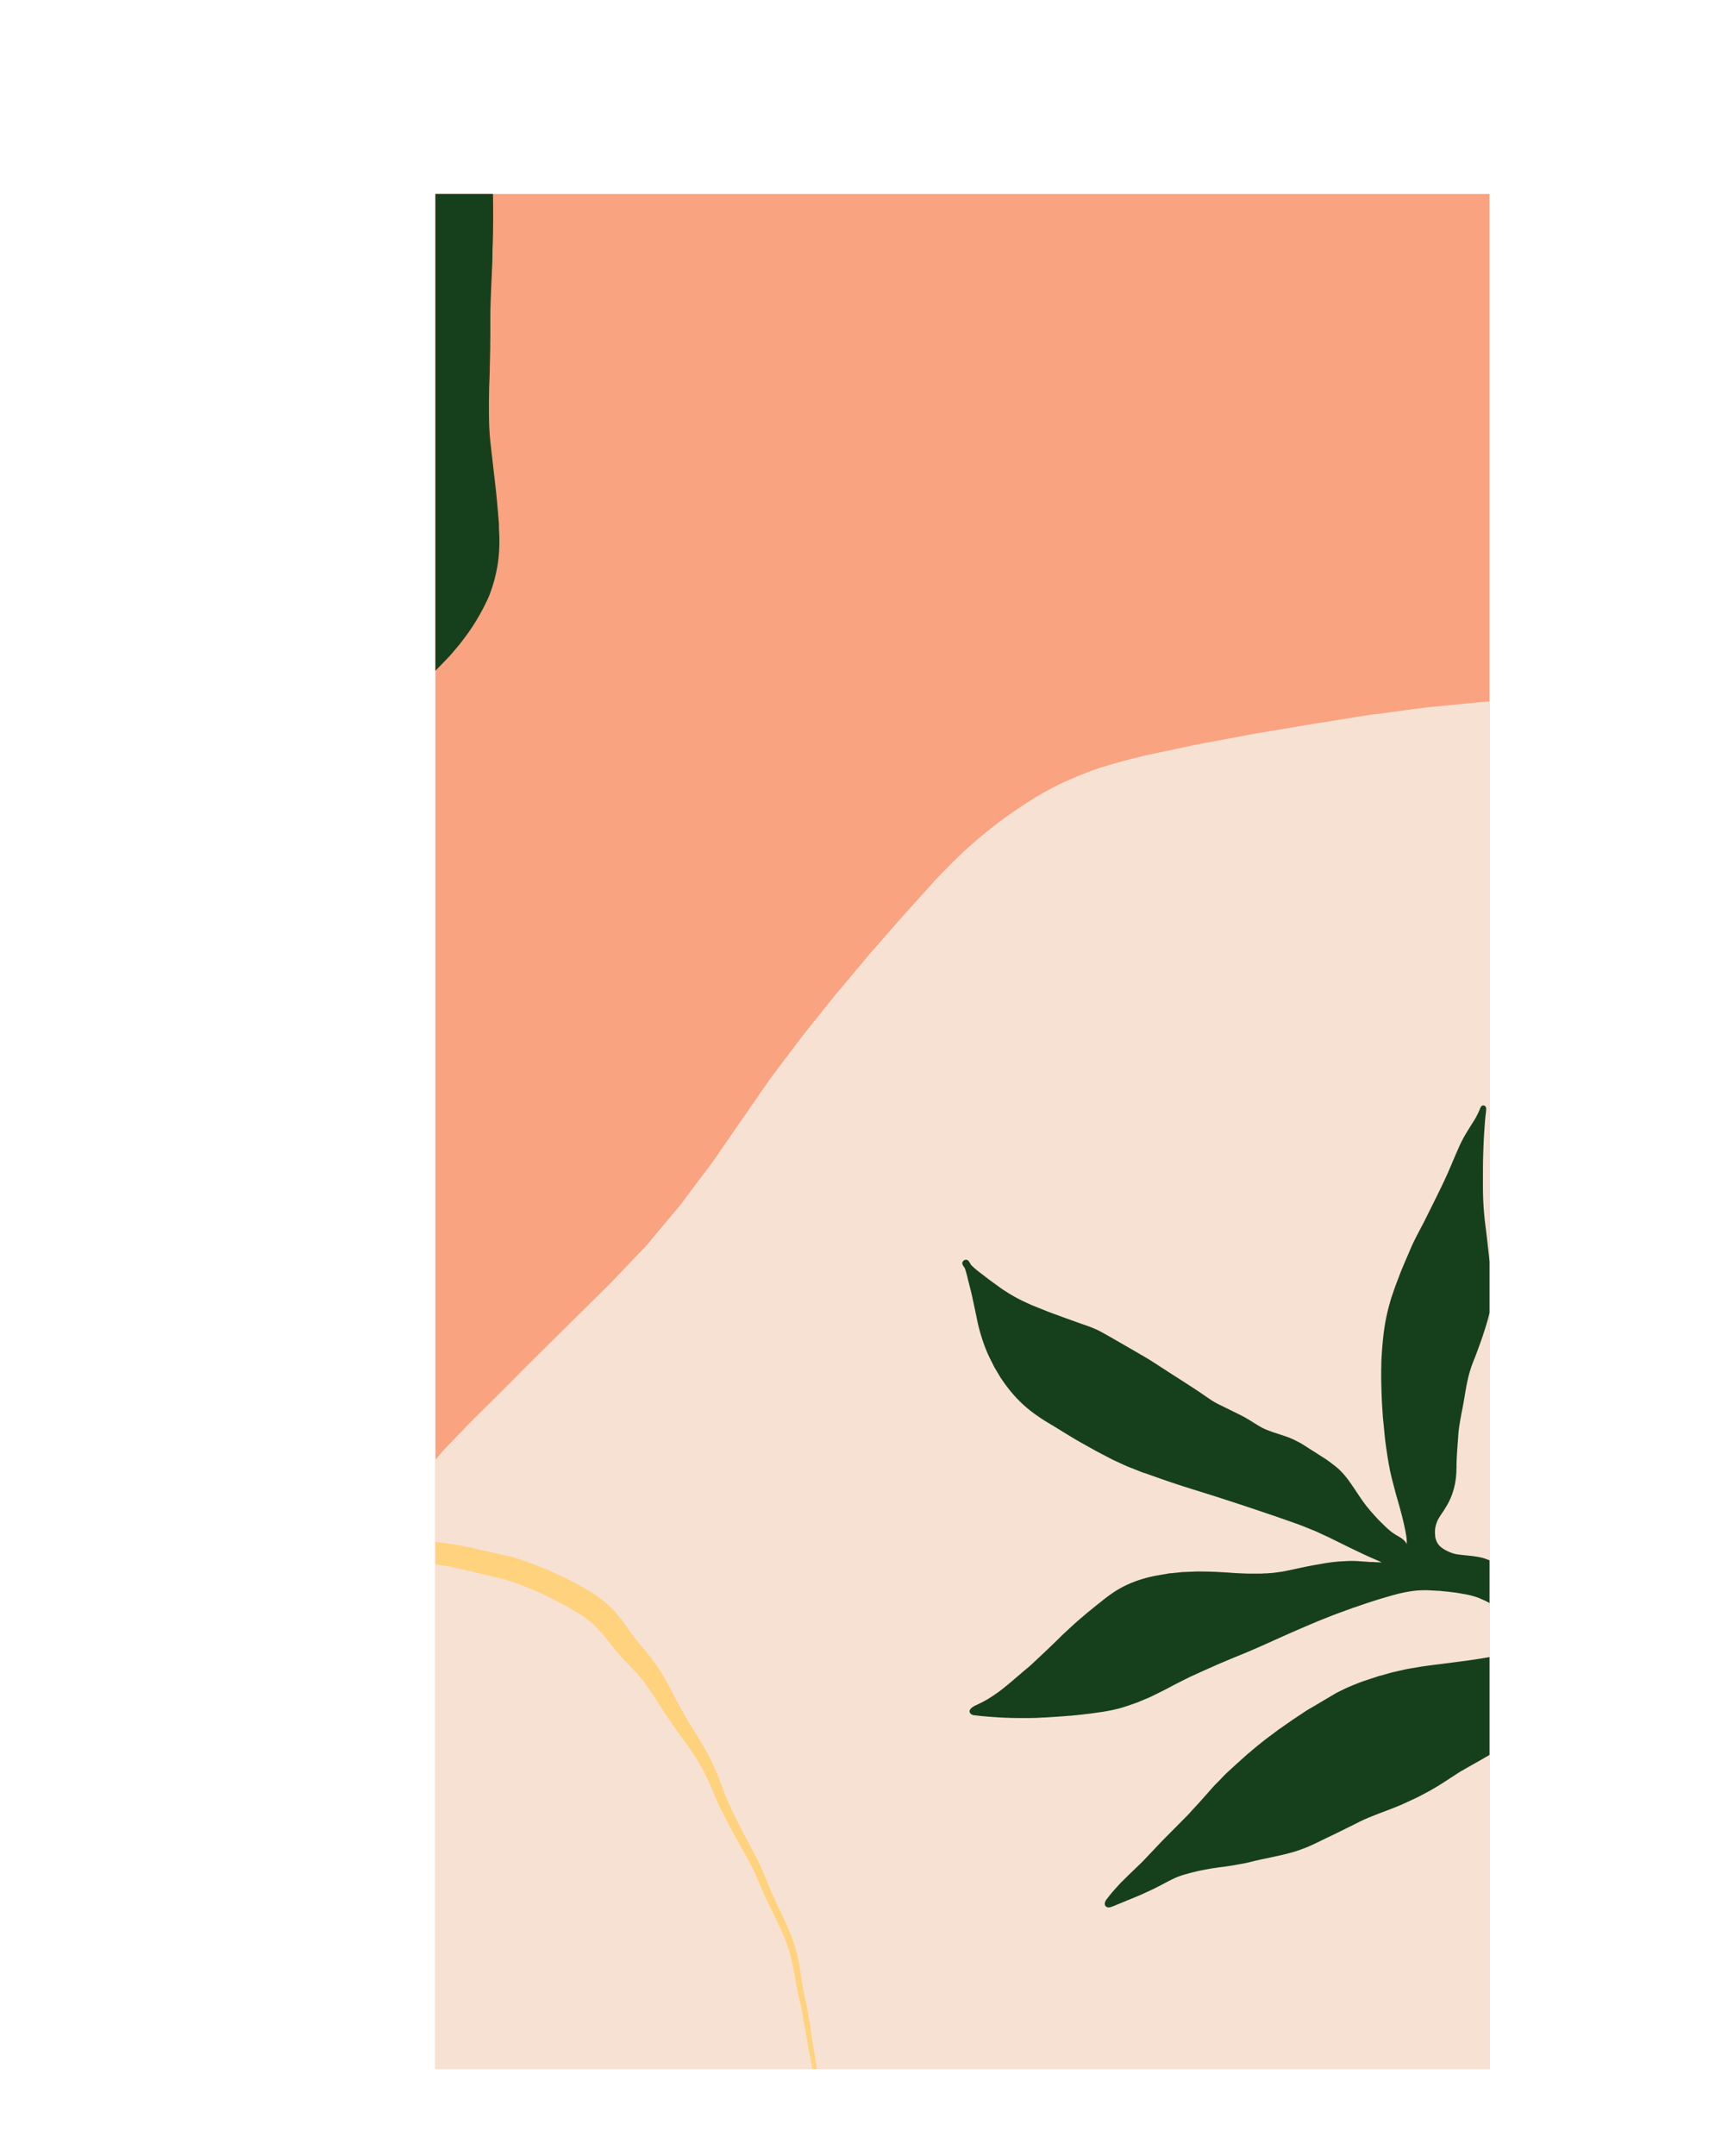 <svg xmlns="http://www.w3.org/2000/svg" xmlns:xlink="http://www.w3.org/1999/xlink" viewBox="0 0 774.18 962.29"><defs><style>.cls-1{fill:none;}.cls-2{clip-path:url(#clip-path);}.cls-3{fill:#faa381;}.cls-4{fill:#16401b;}.cls-5{fill:#f7e1d3;}.cls-6{fill:#ffd27d;}</style><clipPath id="clip-path" transform="translate(194.39 86.57)"><rect class="cls-1" width="470.63" height="836.67"/></clipPath></defs><g id="Layer_2" data-name="Layer 2"><g id="ëÎÓÈ_1" data-name="ëÎÓÈ 1"><g class="cls-2"><rect class="cls-3" x="194.39" y="86.57" width="470.63" height="836.67"/><path class="cls-4" d="M6-82.83c-.76,3.13-1.48,6.4-2.22,10-.11.51-.21,1-.32,1.55l-.1.54L3.17-70c-.11.5-.21,1-.29,1.52L2.8-68l-.41,2.63L2.17-64l-.37,2.9,0,.15c-.21,1.67-.42,3.34-.65,5.05C.82-53.59.48-51,.27-48.37.14-46.8,0-45.23-.08-43.66l0,.42C-.18-42.1-.25-41-.34-39.82l-.28,3.74L-.9-32.33c-.22,3-.4,5.94-.53,8.81l-.07,1.39-.07,1.42c-.09,1.77-.18,3.54-.24,5.3C-2-9.6-2.1-3.7-2.13.8c0,1.28,0,2.59.08,3.74l0,1,0,.77c0,1,.07,2,.12,3.05.17,3.16.39,6.35.59,9.07.21,3.08.39,6.16.53,9.16,0,.55,0,1.09.07,1.66l0,.3c.05,1.12.1,2.24.13,3.37l.07,2.78.07,2.78c.14,5.5.09,11.4-.14,18.58,0,1.47-.12,3.19-.22,4.95-.07,1.33-.18,2.58-.32,4.22l-.11,1.21c-.09,1-.18,2-.24,2.95l-.19,2.83-.2,3-.06.82-.05.84q-.26,3.69-.47,7.38c-.05.86-.11,1.71-.16,2.57h0v.07c-.15,2.33-.3,4.75-.36,7.12-.16,5.6-.18,11.3-.21,16.81v2.76c0,1.15,0,2.35,0,3.54l0,.83c0,1.09.09,2.18.13,3.26.09,2.83.11,5.8,0,9.09l0,2.07c0,2.32-.07,4.63-.1,6.95,0,3.07-.15,6.2-.27,9.22v.2c-.08,2.1-.15,4.21-.21,6.31-.14,4.29-.28,8.71-.52,13.13l-.15,2.36,0,.45-.12,1.86c0,.46-.05.91-.07,1.37l0,.31c0,.75-.08,1.51-.14,2.26l-.16,2.07,0,.68c-.15,2-.3,4-.48,6-.23,2.6-.49,5.36-1,8.05-.14.78-.28,1.55-.43,2.33l-.09.47c-.08.45-.17.91-.25,1.37-.2,1.09-.37,2.21-.54,3.28l-.08.58c-.35,2.24-.73,4.62-1.34,7-.34,1.35-.59,2.46-.77,3.47s-.37,2.3-.54,3.5l-.08.48h0v.09l-.3,2.27-.05.37c-.18,1.41-.37,2.83-.58,4.32v.07l0,.26c0,.27-.07.55-.12.82l0,.16c.46-.58.93-1.14,1.4-1.7,1.16-1.35,2.16-2.48,3.13-3.56l1.09-1.23.14-.15c.7-.79,1.42-1.61,2.19-2.39,2.57-2.65,5.14-5.29,7.7-7.95l.69-.71c.8-.82,1.63-1.67,2.38-2.57l.53-.61,3-3.58.49-.63c1.33-1.72,2.83-3.67,4.16-5.63a96.07,96.07,0,0,0,8.47-15.17A67.1,67.1,0,0,0,28,164a71.52,71.52,0,0,0,.54-11.38l-.09-1.89-.08-1.93,0-.79v-.15c0-.48,0-1-.07-1.44-.33-4.12-.6-7.3-.92-10.65-.29-3.09-.67-6.3-1-9.12l-.08-.64-.48-4.17q-.24-2.26-.51-4.53l-.24-2,0-.19c-.3-2.49-.61-5.07-.8-7.62-.22-2.91-.33-6-.35-9.72s0-6.79.06-9.65c0-1.65.09-3.3.15-5s.11-3.1.15-4.65c0-1.82.07-3.64.11-5.46l.09-4.38c0-1.74,0-3.48.05-5.21,0-1.34,0-2.68,0-4,0-.94,0-1.88,0-2.82v-.72c0-1.89,0-3.73.07-5.53.1-3.32.23-6.66.36-9.77.07-1.61.15-3.21.24-4.81l0-.84c.07-1.32.14-2.64.19-3.95s.07-2.42.09-3.6v-.07l0-1.22c0-.91.05-1.81.08-2.75l.05-1.26c.17-5.58.21-11.67.14-19.14a172,172,0,0,0-1.09-17.62l0-.25-.29-1.74c-.25-1.47-.5-2.94-.72-4.41l-.41-2.8c-.23-1.52-.45-3-.68-4.55-.28-1.86-.66-3.74-1-5.55V-34l-.25-1.22c-.52-2.64-.95-4.89-1.3-6.89-.28-1.61-.55-3.21-.81-4.82l0-.11c-.23-1.35-.45-2.71-.68-4.06q-.46-2.64-.9-5.3c-.22-1.29-.39-2.61-.57-4l-.1-.71c-.16-1.25-.29-2.52-.42-3.75V-65l-.09-.86c0-.42-.06-.85-.08-1.28l0-.54L16.24-69l-.08-1.4c0-.55,0-1.11-.05-1.67v-.78l0-.53c0-.47,0-.95,0-1.42v-.92c0-1.3,0-2.58,0-3.82v-.14c0-.7,0-1.4.08-2.11l-.68-.37c-.94-.5-1.9-1-2.85-1.47l-1.18-.59L6.87-86.57c-.31,1.25-.61,2.49-.91,3.74Z" transform="translate(194.39 86.57)"/><path class="cls-5" d="M535.13,235.45c-6.25-8.06-16.53-12.54-33.26-11.35-4.77.35-9.53.69-14.3,1.07l-6.47.51-7.17.57-6.29.49-.57,0c-.57,0-1.15.08-1.72.14l-7.28.72-15.73,1.54c-.51.05-1,.13-1.53.2l-.83.12-.83.11-6,.8-13.19,1.76-.39,0c-1.82.24-3.66.52-5.44.8l-.88.13L400,235.21l-1.77.27-1.72.27c-1.61.24-3.21.49-4.81.75l-6.42,1.09-6.41,1.09-6,1-6,1c-1.62.27-3.27.59-4.86.89l-2.22.42-14.87,2.76c-1.95.36-4,.74-6,1.16l-6.95,1.47-7.17,1.51-2.8.59-2.8.59c-2.05.44-4.12.95-6.12,1.45l-1.22.31c-5.41,1.35-10.09,2.68-14.31,4s-9,3.22-14.28,5.46A123.93,123.93,0,0,0,270.1,268c-4.88,2.8-9.5,5.94-13.38,8.64-3.42,2.39-7.07,5.15-11.13,8.43s-7.93,6.68-11.84,10.42c-3.59,3.44-7.1,7.09-10.19,10.31-.54.56-1.06,1.15-1.57,1.73-.27.3-.54.61-.82.91l-5.25,5.82-4.73,5.23c-1.56,1.73-2.95,3.3-4.27,4.8l-9.71,11.1-1.27,1.45c-1.09,1.24-2.22,2.52-3.29,3.8l-6.06,7.22-2.76,3.29-.12.14-4.08,4.85-.49.58c-.39.46-.78.92-1.16,1.39l-7,8.79-7.05,8.79c-.39.49-.75,1-1.12,1.48l-.48.63-4.16,5.52-3.71,4.91-4.29,5.69c-.32.42-.62.84-.92,1.27L146,399.82l-8.27,11.94L127.89,426l-2.33,3.38-1.89,2.74-.21.3L123,433l-1.76,2.34-2.17,2.9-3.78,5-6,8L94.84,468.53c-.28.34-.58.65-.88,1l-.3.31-2.18,2.3-2.23,2.33-.27.28-9.36,9.82c-1.2,1.26-2.46,2.51-3.68,3.71l-1,1L64.18,499.89,51.34,512.58l-2.19,2.17c-4.19,4.14-8.43,8.37-12.52,12.47L34,529.89q-6.3,6.3-12.63,12.57l-2.49,2.48-.47.46c-1.57,1.56-3.19,3.18-4.76,4.8l-4.75,4.95-4.83,5c-.5.53-1,1.07-1.44,1.63l-.09.11-4.87,5.72-2.51,2.94L-6,571.89c-.64.75-1.25,1.55-1.85,2.33l-.59.76c-1.56,2-3.13,4.14-4.67,6.29a139.15,139.15,0,0,0-7.76,12.23,120.19,120.19,0,0,0-6.44,14c-.11.28-.21.56-.31.85s-.11.33-.17.49l-.56,1.55-.56,1.56-1.17,3.24-1.17,3.24c-.26.75-.51,1.5-.76,2.26l-.32,1-.46,1.38-1.82,5.54c-.8,2.4-1.58,4.81-2.36,7.22l-1,3c-.93,2.87-1.85,5.73-2.76,8.6L-42,651.49l-.89,2.8-.2.63c-.24.73-.49,1.49-.69,2.24l-1.68,6.28-1.69,6.31c-.21.79-.38,1.58-.55,2.4l-.28,1.31-1.33,6.21c-1.37,6.45-2.65,13-3.84,19.12l-1.11,5.7-1.32,6.8c-.13.68-.25,1.37-.37,2.05l-.11.66-.66,3.78-.65,3.78-.19,1.06q-.21,1.13-.39,2.25l-.45,3-.45,3q-.45,2.94-.88,5.88c-.15,1-.25,2-.34,3l-.09.89-.35,3.39-.35,3.4,0,.32a5,5,0,0,0-.07.77l-.08,2.27-.12,3.69-.11,3.59,0,.8c0,.87-.07,1.77,0,2.65q.15,6.18.32,12.37c0,.2,0,.4,0,.6l0,.2.09,1.15.14,1.61c.22,2.54.43,5.08.65,7.62s.51,5.14.79,7.64c.11.94.22,1.87.32,2.81.31,2.79.65,5.61,1,8.35l.25,2c0,.29.06.58.1.87,2.34,20.42-10.64,49.61,13.22,60.66,12.56,5.82,27.17,3.8,40.87,1.78a2670,2670,0,0,1,515.38-25.82A2550.27,2550.27,0,0,0,544.6,501.1q2.48-88.1-1.13-176.21C542.17,293.21,549.81,254.41,535.13,235.45Z" transform="translate(194.39 86.57)"/><path class="cls-6" d="M-24.52,601.13c-4.4.47-8.78,1.09-13.14,1.82-3.91.66-7.8,1.6-11.67,2.5s-7.43,2-11.09,3.25c-2,.67-4,1.36-6,2-1.82.63-3.59,1.4-5.38,2.12s-3.81,1.66-5.69,2.55c-1.72.81-3.45,1.62-5.17,2.45-1.92.94-3.83,1.87-5.72,2.87l-2.74,1.44c-1,.53-2,1.16-3,1.73-1.5.87-2.93,1.83-4.41,2.73l-5.59,3.45q-5.25,3.27-10.39,6.7c-1.66,1.11-3.28,2.26-4.91,3.4l-1.88,1.3c-.85.59-1.68,1.23-2.56,1.78-1.62,1-3.2,2.06-4.85,3l-5.48,3.08q-5.22,2.89-10.31,6c-.81.49-1.61,1-2.39,1.51s-1.75,1.21-2.61,1.84c-1.79,1.29-3.52,2.65-5.26,4-.74.58-1.42,1.26-2.12,1.89s-1.33,1.25-2,1.9c-1.4,1.4-2.72,2.86-4.07,4.31s-2.61,2.72-3.93,4.07a53.23,53.23,0,0,0-4,4.36,35.74,35.74,0,0,0-2.75,4,46.17,46.17,0,0,0-3.33,7.38,67.93,67.93,0,0,0-2.36,9.34c-.35,1.72-.64,3.46-.94,5.19-.32,1.94-.65,3.86-1,5.8s-.64,3.88-1,5.81-.71,4.11-1.13,6.15q-1.32,6.36-2.68,12.72c-.77,3.61-1.5,7.22-2.23,10.84-.36,1.79-.73,3.58-1.06,5.37-.24,1.36-.49,2.71-.73,4.06-.17.92-.37,1.85-.49,2.78l-.87,6.62c-.21,1.56-.36,3.11-.49,4.68-.19,2.09-.43,4.19-.55,6.29l-.39,6.94c-.43,7.63-.65,15.27-.94,22.91-.15,3.95-.32,7.91-.41,11.86,0,2.34-.11,4.68-.16,7,0,2.13,0,4.27,0,6.41,0,3.26.08,6.52.14,9.78,0,1.83.14,3.67.21,5.5,0,.73.11,1.45.16,2.18s.1,1.63.18,2.45q.55,5.49,1.22,11c.51,4.32,1.14,8.62,1.73,12.93a.73.73,0,0,0,.9.51.74.74,0,0,0,.5-.9c-.2-1.44-.39-2.89-.59-4.34l0,.2c-.55-4.06-1.08-8.12-1.55-12.19-.23-2-.42-4-.61-6s-.28-3.8-.4-5.71c-.06-.88-.06-1.77-.08-2.66s-.08-2-.09-3c0-2.33,0-4.67-.07-7,0-1.86,0-3.71,0-5.56,0-1.64,0-3.27.06-4.91.15-4.39.3-8.77.51-13.15q.29-6.12.61-12.23t.7-12.51c.11-1.78.24-3.55.35-5.33s.2-3.37.37-5.05c.27-2.73.53-5.46.8-8.19.3-2.11.61-4.23.92-6.34.24-1.68.55-3.34.88-5,.78-4,1.59-7.91,2.47-11.84,1.73-7.78,3.63-15.54,5.19-23.36.9-4.52,1.74-9,2.6-13.58.39-2.07.82-4.13,1.23-6.2a59.63,59.63,0,0,1,3-10.43,36.84,36.84,0,0,1,4.05-7.29c.56-.69,1.13-1.38,1.74-2s1.49-1.57,2.26-2.33c1.41-1.4,2.86-2.76,4.25-4.18s2.71-2.88,4.12-4.26c.71-.69,1.4-1.42,2.15-2.07l2.63-2.28c1.5-1.12,3-2.24,4.54-3.3.78-.54,1.57-1.06,2.36-1.57s1.81-1.1,2.74-1.63q5.19-2.94,10.47-5.72c1.85-1,3.7-2,5.54-3,1.67-.9,3.28-1.92,4.92-2.88.79-.47,1.54-1,2.31-1.51l2.2-1.45c1.66-1.09,3.31-2.19,5-3.24,3-1.86,6-3.71,9-5.45,3.23-1.85,6.49-3.65,9.74-5.47,1.61-.9,3.24-1.76,4.87-2.62s3.18-1.55,4.77-2.31,3.19-1.43,4.78-2.14c1.35-.6,2.71-1.17,4.07-1.75l4.44-1.82c.68-.28,1.4-.5,2.1-.75l2.73-1c.63-.23,1.29-.39,1.93-.58l2.88-.88c1.46-.43,2.93-.87,4.41-1.25s3.08-.86,4.64-1.19,3.3-.74,5-1.06c3.3-.63,6.61-1.19,9.93-1.71,2.45-.3,4.9-.59,7.36-.83,3-.3,5.94-.51,8.92-.66,2.79-.14,5.59-.1,8.38,0s5.35.44,8,.73c3.48.48,7,1,10.4,1.66,3.79.77,7.55,1.67,11.31,2.54,4.11,1,8.22,1.88,12.3,2.94a92.9,92.9,0,0,1,10.78,3.76c1.19.47,2.36.95,3.53,1.43,3.74,1.63,7.39,3.43,11,5.34,1.88,1,3.76,2,5.6,3.11,2.25,1.34,4.53,2.67,6.65,4.21a56.16,56.16,0,0,1,5.43,5.15c.91,1,1.82,2,2.65,3s1.85,2.32,2.76,3.5,2.05,2.53,3.11,3.78c.91,1.09,1.9,2.1,2.85,3.14s1.71,1.79,2.57,2.67q1.65,1.68,3.24,3.43c.81.89,1.56,1.84,2.32,2.77,2.14,3,4.23,5.94,6.18,9q3.34,5.28,6.89,10.43c2.24,3.25,4.62,6.41,6.91,9.62q1.59,2.22,3.06,4.51c.49.75,1,1.49,1.45,2.28l1.84,3.26c1.53,2.74,2.85,5.59,4.1,8.46,1.42,3.5,2.88,7,4.57,10.37,1.83,3.66,3.75,7.28,5.7,10.87,1.76,3.24,3.64,6.42,5.41,9.65,1,1.89,2,3.8,3,5.73.78,1.52,1.46,3.11,2.13,4.69,1.71,4,3.39,8,5.31,11.85.94,1.93,1.92,3.84,2.85,5.77q1.5,3.13,2.91,6.31l-.09-.21a67.12,67.12,0,0,1,3.7,10.38c.89,3.75,1.61,7.53,2.28,11.32.35,1.92.68,3.83,1.08,5.73s.89,3.72,1.33,5.58.71,3.71,1,5.56.72,4,1.08,6c.47,2.59.83,5.2,1.36,7.78s1,5.14,1.45,7.73c.28,2.22.52,4.44.76,6.66s.45,4.71.81,7,.78,4.61,1.18,6.91c.43,2.5.84,5,1.4,7.48a.81.81,0,1,0,1.56-.44c-.53-2.58-1-5.18-1.38-7.78-.39-2.4-.8-4.79-1.14-7.2-.4-3.63-.66-7.27-1-10.91s-1.06-7.25-1.68-10.86c-.32-1.86-.56-3.74-.82-5.61s-.55-3.59-.84-5.39c-.32-2-.63-4-1-6s-.82-4-1.27-6c-.82-3.58-1.22-7.26-1.84-10.87-.3-1.81-.6-3.62-1-5.41-.21-1-.39-1.94-.65-2.89s-.48-2-.81-2.91a111.55,111.55,0,0,0-4.28-10.82c-1.71-3.7-3.53-7.36-5.23-11.07-.47-1-.92-2.09-1.37-3.14-1.45-3.57-2.92-7.14-4.45-10.68-.38-.87-.85-1.71-1.27-2.57-.32-.66-.65-1.32-1-2q-1.51-2.88-3.07-5.75-2.6-4.82-5.05-9.71c-.82-1.66-1.68-3.31-2.44-5s-1.54-3.45-2.29-5.19-1.41-3.47-2.05-5.23-1.28-3.5-2-5.22c-.78-1.88-1.56-3.78-2.46-5.59-.53-1.06-1.06-2.11-1.58-3.17-.41-.81-.88-1.59-1.33-2.38-2-3.49-4.1-6.91-6.23-10.3s-4-6.78-5.92-10.24c-1.29-2.34-2.44-4.75-3.7-7.1-1.46-2.73-3-5.38-4.62-8-.68-1.09-1.46-2.12-2.2-3.17-1.07-1.53-2.27-3-3.43-4.43-1.72-2.12-3.49-4.22-5.22-6.33-1.09-1.45-2.16-2.91-3.19-4.4-1.36-1.94-2.79-3.81-4.25-5.67-.57-.73-1.2-1.42-1.82-2.12A41.63,41.63,0,0,0,76,628.63a56,56,0,0,0-7.78-5.45c-3.43-2-6.93-3.95-10.52-5.68L52.36,615c-2-.94-4.13-1.75-6.21-2.58q-5.55-2.24-11.29-4c-1.77-.53-3.6-.87-5.39-1.27s-3.89-.87-5.84-1.29l-5.29-1.16c-2-.45-4.06-1-6.1-1.33S8.1,602.63,6,602.31q-3.64-.54-7.3-1a110.49,110.49,0,0,0-11.78-.84h-1a101,101,0,0,0-10.43.66ZM-189.27,767.35a.59.59,0,0,1,0,.13l0-.13Z" transform="translate(194.39 86.57)"/><path class="cls-4" d="M467.87,406.75a1.3,1.3,0,0,0-1.07.6,5.33,5.33,0,0,0-.37.76l-.05.14-.21.51-.13.31c-.37.84-.78,1.69-1.25,2.58s-1,1.78-1.54,2.6l-.4.63-.09.15c-1.06,1.69-2.16,3.44-3.18,5.2a53.94,53.94,0,0,0-2.76,5.5c-.94,2.09-1.84,4.22-2.76,6.4-.76,1.79-1.54,3.58-2.31,5.37-.24.55-.5,1.09-.75,1.63l-.09.18-.31.67-1.12,2.37c-1.81,3.74-3.49,7.17-5.15,10.48l-2.67,5.35c-.26.53-.54,1.05-.81,1.57l-.07.12-.41.78-1.28,2.47-.36.68-.17.32-.59,1.12c-.5,1-1,2-1.45,2.95s-1,2.2-1.46,3.28l-.13.32-.5,1.16c-.86,2-1.69,3.92-2.52,5.88-.68,1.61-1.32,3.28-1.93,4.88l-.09.25c-.64,1.68-1.27,3.32-1.85,5l-.55,1.6-.57,1.64c-.21.61-.39,1.24-.57,1.85l0,.08-.21.74a81.7,81.7,0,0,0-2.36,10.72c-.57,3.56-.87,7-1.19,11.22-.14,1.85-.22,3.74-.27,5.34,0,.28,0,.56,0,.84v.15c0,.57-.05,1.13-.05,1.7,0,1,0,2.08,0,3.13.05,3.92.16,7.6.33,11.23.1,2,.24,3.95.38,5.87v.12c0,.63.11,1.22.17,1.82v.09c0,.26.06.53.08.79l.14,1.4.12,1.27.12,1.23c.14,1.52.3,3.13.49,4.7s.41,3.06.66,4.76l.12.82c.23,1.57.44,2.85.65,4l.58,3.12c.1.54.22,1.08.35,1.63l.14.63c.35,1.53.74,3,1.14,4.56l.34,1.28c.28,1.09.57,2.19.87,3.28l.1.34.25.89,1,3.42q.66,2.43,1.29,4.87c.29,1.11.55,2.24.8,3.34l.07.32.26,1.19c.33,1.43.61,3,.88,4.89a19.08,19.08,0,0,1,.09,2q0,.35,0,.69a5,5,0,0,0-.56-.94,8.77,8.77,0,0,0-2.05-1.84c-.47-.31-1-.61-1.4-.85l-.52-.3c-.59-.36-1.23-.77-2-1.3a35.94,35.94,0,0,1-2.75-2.34q-1.53-1.46-3-2.94c-.36-.36-.71-.73-1.06-1.11l-.06-.07-.48-.52c-.39-.41-.77-.84-1.15-1.28l-.41-.46c-.3-.33-.6-.67-.88-1l-1.48-1.83,0,.09-.46-.65-1.14-1.52-.53-.75-.24-.35-.69-1-.28-.4c-.38-.55-.75-1.11-1.12-1.66l-.51-.78c-.45-.68-.9-1.37-1.36-2l-.27-.41c-.35-.54-.72-1-1.1-1.57l-.58-.82c-.36-.5-.75-1-1.14-1.46l-.06-.09-.16-.19a33.47,33.47,0,0,0-2.79-3c-.66-.62-1.43-1.21-2-1.69l-.3-.23-1.05-.8c-.86-.66-1.76-1.3-2.48-1.81-.44-.31-.9-.59-1.38-.88l-.13-.09-.49-.3-1.33-.85-1-.66L391,560.43l-.49-.31L388.8,559l-2.3-1.43c-.26-.16-.53-.29-.8-.43l-.38-.19c-.28-.16-.57-.3-.86-.44l-.52-.27a36.51,36.51,0,0,0-4.86-2l-3.23-1.06-.3-.1-1-.32c-1.32-.43-2.63-.94-4.19-1.57-.65-.31-1.35-.66-2.05-1.05s-1.65-1-2.45-1.48l-.21-.13-1.16-.73-1-.62c-.83-.52-1.71-1-2.48-1.43-1.18-.65-2.42-1.25-3.51-1.79l-1.15-.56-1.67-.83-.52-.26-2.63-1.3-.6-.29a36.27,36.27,0,0,1-4.2-2.26c-1.18-.78-2.35-1.58-3.74-2.54l-.92-.63c-1.22-.84-2.47-1.66-3.68-2.45l-.18-.11-.8-.53c-1-.63-1.93-1.25-2.9-1.87l-1.87-1.2c-1.41-.92-2.82-1.82-4.24-2.72l-.5-.32c-1.55-1-3.09-2-4.64-3l-.9-.58-.06-.05c-1.2-.77-2.44-1.58-3.68-2.34-1.4-.86-2.86-1.7-4.27-2.5l-.24-.15c-2-1.16-4-2.34-6.07-3.52l-.28-.16L304,511.62c-1.26-.74-2.53-1.45-3.81-2.17l-.67-.38-.65-.36c-.56-.32-1.13-.64-1.7-.94l-.77-.4-.78-.4c-.29-.15-.61-.28-.91-.41l-.44-.18c-1.75-.77-3.57-1.41-5.33-2l-1-.36c-2.64-.93-5.27-1.88-7.91-2.83l-2-.75-.84-.31-1.26-.45-.19-.07c-.73-.26-1.45-.53-2.17-.81l-3.61-1.45-3.61-1.44c-1.61-.72-3.52-1.59-5.41-2.53-1.71-.87-3.52-1.89-5.68-3.24l-.11-.08c-.85-.53-1.91-1.2-2.88-1.9l-1.18-.86-1.19-.87-.85-.61c-.78-.57-1.57-1.13-2.33-1.72l-2.22-1.7-1.61-1.23a36.42,36.42,0,0,1-3.8-3.32,9,9,0,0,0-1.15-1.8,1.46,1.46,0,0,0-1.07-.44,1.64,1.64,0,0,0-1.07.44l-.11.09a1.52,1.52,0,0,0-.23,1.83l.07.12a7.51,7.51,0,0,0,.79,1.17c.25.68.48,1.4.66,2l0,.12c.24.78.46,1.59.64,2.3l0,.18c.57,2.17,1.1,4.28,1.59,6.23.33,1.37.64,2.82.88,4l.36,1.65c.24,1.11.47,2.22.7,3.33l.09.46.22,1,.21,1a79.66,79.66,0,0,0,3.85,13.39c.7,1.77,1.37,3.3,2.05,4.67l1.19,2.37.57,1.16c.25.49.55,1,.79,1.38l.21.35.71,1.2,1.13,1.91c.17.28.38.59.58.87l.2.29c.35.53.71,1,1.08,1.56l.09.12c.78,1.09,1.62,2.16,2.41,3.16a60.65,60.65,0,0,0,6,6.39,58.38,58.38,0,0,0,6,4.75c2,1.45,4.17,2.75,6.24,4l.11.06.7.42q1.94,1.17,3.85,2.36l.49.31,1.85,1.13c2.8,1.73,5.74,3.44,9,5.25l2.13,1.18,1.38.77.49.28.17.1,1,.52,6,3.14c.38.2.78.38,1.17.56l.58.26,3.74,1.74c1.31.6,2.69,1.14,3.91,1.61l1.35.53,2.13.85.63.25c.37.15.74.28,1.11.4l.12,0,.55.19,3.8,1.34,2.81,1,3.79,1.3,1.77.59c1.63.56,3.07,1,4.41,1.46l12.39,3.88c2.64.83,5.32,1.7,7.91,2.55l.79.26,1,.31,2.42.79,6.85,2.27,10.35,3.51c2.86,1,5.75,2,8.54,3l.93.32c1,.37,2.06.78,3.12,1.21l.28.12,1.82.73,3,1.21,2,.94,1.37.63.95.44.11.05c.64.29,1.27.58,1.89.89l8.13,4c1.55.76,3.11,1.5,4.7,2.26l1.08.51,1.09.52c1,.46,1.76.82,2.53,1.15l2,.88.41.18,1.32.57c.41.18.79.35,1.16.54l.53.26-1.26-.06h-.36c-.78,0-1.55-.08-2.32-.12l-.7,0c-.94,0-1.87-.12-2.81-.19l-.33,0-2.48-.18c-1-.07-2-.1-3.09-.1-.77,0-1.58,0-2.41.06s-1.85.1-2.77.16c-.77,0-1.47.12-2.18.18l-.8.08c-.62.06-1.24.15-1.85.24l-.79.11c-.75.1-1.5.23-2.26.37l-.76.13-.68.12c-1.39.24-2.82.49-4.24.77-2.48.49-4.45.91-6.22,1.3-1.38.31-2.77.59-4.16.87l-.4.08-1.15.23c-.49.1-1,.16-1.48.22l-.62.08-2.5.34-1.44.1-1.44.11-.38,0-.29,0c-.52,0-1.16.1-1.76.1l-1.77,0h-3.08c-.28,0-.56,0-.83,0l-1.73-.06c-1.27-.05-2.7-.1-4.1-.19l-1.84-.13c-1.32-.09-2.64-.18-4-.25l-3.47-.19-.67,0c-.52,0-1-.07-1.57-.07l-3.54-.05h-2.26l-3.27.14h-.19l-1.73.08h-.15l-.54,0-1.5.16-1.79.18-.88.09-1,.11-.29,0h-.1l-.7.08-6,1.05c-.66.11-1.33.27-2,.43l-.1,0-.44.11c-1.08.25-2.2.56-3.63,1a50.66,50.66,0,0,0-7.43,2.91,46.08,46.08,0,0,0-6.67,4c-1.09.76-2.16,1.6-3.17,2.39-1.54,1.22-3.07,2.44-4.6,3.68l-2.32,1.89c-.47.38-.89.75-1.31,1.11l-.12.1-.58.5-.61.52c-1.22,1-2.31,2-3.38,2.92L280,643c-.26.23-.5.47-.75.72L279,644l-1.5,1.46-1.51,1.46-.56.54c-1.14,1.1-2.28,2.2-3.44,3.29l-4,3.76-2.08,1.94c-.3.28-.6.54-.91.8l-.39.33-1.23,1-2.47,2.13-.33.27c-2.61,2.25-5.32,4.58-8.12,6.75a68.35,68.35,0,0,1-6.22,4.18c-.93.55-1.91,1.06-2.86,1.54l-.07,0-.39.2c-.53.28-1,.54-1.59.78a7.42,7.42,0,0,0-1.7,1l-.17.14a2.49,2.49,0,0,0-.67.71l-.06.11a1.24,1.24,0,0,0,0,1.48l.07.12a1.44,1.44,0,0,0,.63.54l.15.08a2.68,2.68,0,0,0,1,.29l.27,0c.24,0,.5.08.75.11l1.61.18c3.76.36,7.57.64,11.32.82l.7,0c.54,0,1.09.06,1.63.07l3.62.06h3.48c.51,0,1,0,1.53,0l1.41-.05c1.34,0,2.87-.1,4.37-.19l.69,0,5.12-.33.87-.06c1.77-.12,3.36-.23,5-.38l.31,0c1.91-.18,3.78-.36,5.63-.58l3.3-.38c.54-.06,1.08-.14,1.62-.22l.73-.11,3.54-.5c.53-.08,1.06-.18,1.59-.28l.5-.09c1.42-.26,2.89-.57,4.37-.94,2.44-.6,4.85-1.45,7.19-2.27l1.32-.46c.44-.15.88-.34,1.31-.53l.22-.09.4-.17.78-.32,2.71-1.13c.38-.16.76-.34,1.13-.52l.13-.07.29-.14,1.89-.92,1.89-.93c1.27-.62,2.52-1.28,3.9-2l1.15-.62c1.52-.81,3.07-1.59,4.58-2.34l.25-.13,2.72-1.36c.47-.24.92-.44,1.38-.65l.66-.29,1.51-.7.18-.08c1.11-.52,2.23-1,3.36-1.53l3.08-1.36,3.1-1.38c3.07-1.29,6.37-2.68,9.77-4.07,1.29-.52,2.81-1.15,4.28-1.78l1.57-.68c1.18-.5,2.32-1,3.46-1.51l2.06-.92.17-.08,8.19-3.67c2.45-1.1,5-2.19,7.39-3.24l.25-.11,1.78-.77,5.3-2.23.12-.05c1.14-.48,2.3-.94,3.45-1.39l.17-.06,1.11-.44c1.57-.62,3-1.18,4.45-1.71l6-2.19c.41-.16.83-.3,1.25-.44l.09,0,.61-.21,1.58-.55,2.13-.73c1.31-.46,2.63-.88,4.1-1.34l1-.32c1.34-.43,2.69-.83,4.07-1.23l1.21-.35c1.12-.34,2.24-.65,3.37-.95a63.93,63.93,0,0,1,7.44-1.54,44.44,44.44,0,0,1,5.75-.39c.73,0,1.42,0,2.06.05l3.94.22H448c.39,0,.77.06,1.16.1l.54.06,1.15.11,1.28.13c.81.08,1.61.18,2.42.29l.16,0,.72.09.48.08c1,.17,1.91.33,2.86.51a35.69,35.69,0,0,1,6.84,1.72c.88.37,1.76.76,2.63,1.14.55.24,1.12.53,1.8.89a6.65,6.65,0,0,1,.66.42l.33.23.71.46c1.25.82,2.43,1.6,3.65,2.35s2.68,1.64,4.1,2.45c.6.34,1.21.69,1.85,1l.28.15,2.08,1c.79.39,1.59.77,2.38,1.14l.28.13,1.77.85,1.28.62.65.32,1.94.94.42.21c1.27.61,2.54,1.23,3.77,1.89.59.32,1.17.67,1.86,1.11a18,18,0,0,1,1.59,1.14l.17.13c.45.36.89.72,1.33,1.1a14.08,14.08,0,0,1,1.49,1.43,1.58,1.58,0,0,1,.16.27l.07.26v-.16a2,2,0,0,1,0,.55v0h0v0h0c0,.06,0,.12-.05.18l0,.09a1.72,1.72,0,0,1-.38.6l0,0,0,0h0l-.16.14-.17.15a4.29,4.29,0,0,1-.81.47l-.36.16-.1,0a11.14,11.14,0,0,1-1.61.46c-.47.1-.94.18-1.42.26l-.45.08c-1.24.22-2.35.4-3.41.55-.74.09-1.36.16-2,.19s-1.21,0-2.09,0c-1.1,0-2.26-.06-3.19-.12l-.57,0-.57,0-1.72,0h-.55c-.6,0-1.19,0-1.8,0l-1.74.1-.87.06-.8.05-.23,0a5.48,5.48,0,0,0-.57,0l-.69.09c-1.12.15-2.29.31-3.44.51l-2.38.42-2,.35c-2.44.42-4.93.79-7.12,1.1l-1.58.23-4.69.61-6.19.8-1.4.17c-3.31.42-6.73.84-10.06,1.44l-1.32.23-.16,0c-1.35.24-2.76.49-4.13.8l-1.92.44-1.92.44-.42.09c-.5.12-1,.23-1.51.38l-1.74.5-1.75.51-.61.17-.14,0c-.45.13-.91.25-1.35.4l-6.06,2c-1,.33-2,.72-2.87,1.07l-.7.27c-1,.38-2,.82-3.22,1.33s-2.22,1-3.5,1.66l-.07,0c-.73.36-1.57.79-2.39,1.23L396,672.63c-.28.15-.55.32-.82.48l-.16.09-.48.3-1.86,1.1-1.81,1.08-.06,0-1.88,1.11-.37.25-.19.13-.63.41-1,.69-1.22.8-.2.13c-1,.67-2.08,1.36-3.1,2.07l-.09.07-5.45,3.79c-.37.26-.74.54-1.1.82l-.61.45-1.63,1.22-1.64,1.22c-1.07.79-2.12,1.64-3.14,2.45l-.18.15-1.16.92c-1,.81-2,1.67-3,2.5l-.13.11-1.2,1c-.34.28-.68.58-1,.88l-.1.09-.49.44-1.44,1.29L358.37,700c-1,.87-1.93,1.76-2.89,2.65L354,704c-1,.9-1.92,1.86-2.82,2.78l-1,1.06-1.46,1.48-.74.74c-.24.24-.46.49-.69.75l-.11.13-.35.39-.58.65L342,716.77c-.86,1-1.73,1.91-2.6,2.86l-.25.27L338,721.12l-.49.55-1,1.14c-.35.39-.72.75-1.09,1.12l-.07.07-.3.3-.3.3q-4.56,4.62-9.15,9.23c-1.56,1.57-3.09,3.2-4.57,4.77l-2.64,2.79-.79.83c-1,1.07-2,2.13-3.07,3.14l-1.27,1.22-3,2.88-.84.82-1.68,1.65-.49.49-.76.75-.18.17-.38.38-.79.87c-1.54,1.68-3.1,3.38-4.48,5.18l-1,1.26a5.28,5.28,0,0,0-.5.82,2.65,2.65,0,0,0-.25.75,1.66,1.66,0,0,0,.16,1.24,1.56,1.56,0,0,0,1,.74l.56.08.62-.09a3.46,3.46,0,0,0,.84-.28l.12,0,.16-.07,1.07-.44.25-.1.48-.21,4-1.64.9-.37,2.42-1,2.42-1,.13-.06.31-.12c.39-.16.79-.33,1.17-.51l2.28-1.05,2.28-1.06c.31-.14.61-.29.9-.44l.25-.13,1.29-.65,1.28-.65c.52-.26,1-.54,1.53-.81l.11-.06.15-.08,1.38-.72.21-.11c1.25-.63,2.49-1.26,3.75-1.81a35.64,35.64,0,0,1,3.91-1.32l1.28-.36,1.28-.35c.39-.11.78-.2,1.17-.29l.51-.12.61-.15c.46-.12.92-.23,1.39-.32l.4-.08c1.31-.25,2.61-.51,3.92-.74l.49-.09c.47-.09.93-.18,1.39-.24l1.34-.19,1.15-.16-.1,0c1.89-.21,3.75-.47,5.68-.78s3.66-.65,5.67-1c1.46-.3,3-.66,4.3-1l1.28-.29c1.52-.37,3.09-.7,4.6-1l.45-.1.6-.13c1.84-.39,3.66-.79,5.5-1.2s3.63-.9,5.45-1.41c.65-.18,1.3-.4,1.88-.6l.65-.22c.74-.25,1.47-.54,2.18-.83l.1,0,.56-.23c1.6-.63,3.23-1.4,4.67-2.08l.4-.19,1.56-.76.14-.07.78-.39,1.57-.75.34-.17.84-.4,2.43-1.17,3.39-1.65c2-1,4-2,5.74-2.84l.26-.14c1-.49,1.93-1,2.91-1.44l.26-.13,1-.47,1.62-.69c1.72-.7,3.44-1.39,5.18-2.07l3.07-1.16,2.14-.82c.72-.27,1.44-.55,2.16-.85l.85-.35.14-.06c.56-.23,1.11-.45,1.66-.7l5.4-2.49c1.5-.7,3-1.48,4.3-2.18l.8-.42c1.78-.93,3.51-1.94,5.27-3q.72-.43,1.44-.9l.14-.08.6-.39,2.22-1.42c1.73-1.14,3.47-2.26,5.22-3.39.44-.28.9-.55,1.35-.82l.08,0,.62-.36.31-.19c.63-.37,1.25-.74,1.88-1.09l2.78-1.57,2.78-1.57c3.26-1.84,6.21-3.63,9-5.49l10.29-6.81,1.68-1.09.73-.46.15-.1c.59-.38,1.18-.76,1.78-1.11l1.39-.82c1.29-.74,2.44-1.42,3.6-2.13,1.85-1.13,3.68-2.28,5.51-3.43l.38-.24,4.22-2.64q2.28-1.41,4.53-2.84l2.9-1.82c.56-.35,1.12-.76,1.62-1.11l.25-.18.5-.36c.57-.39,1.13-.87,1.58-1.25l.64-.53a7,7,0,0,0,.57-.52l.26-.23.64-.59.64-.59c.21-.19.4-.41.6-.62s.19-.21.28-.31l.62-.65.47-.5.51-.57.25-.29.28-.32.06-.07c.28-.32.57-.65.83-1l.36-.48c.42-.55.85-1.13,1.25-1.71.63-.92,1.15-1.7,1.63-2.47l.3-.49.31-.48.67-.45.4-.28.41-.27a29,29,0,0,1,3.37-1.86l1.42-.7,1.72-.85c.94-.47,2-.93,3.33-1.51,1-.39,1.82-.71,2.61-1,1-.33,2.07-.58,3-.79l.43-.09.25-.06c.74-.16,1.48-.32,2.21-.5,1-.24,2-.42,2.89-.57l.32-.06c.71-.09,1.43-.16,2.14-.24h.1l1.1-.12c1.42-.16,2.66-.35,3.79-.59,1.9-.39,3.85-.67,5.74-1l1.32-.19.6-.08,2.52-.34c.86-.11,1.66-.21,2.46-.28,1.07-.09,2.15-.16,3.22-.24.42,0,.85,0,1.27,0h1.37c.35,0,.71,0,1.06,0l.49,0,.39,0h.09l.65,0H579a.75.75,0,0,0,.63-1.17.68.68,0,0,0-.43-.32h-.08a15.23,15.23,0,0,0-1.51-.21h-.07l-.21,0-.43,0-.57-.07-.53-.08-1.14-.15c-.81-.11-1.7-.2-3-.31-1.64-.15-3.42-.26-5.62-.35q-2.91-.11-5.81-.25c-1.66-.09-3.42-.24-5.39-.48-1.69-.19-3.43-.31-5-.42l-.33,0c-1.32-.09-2.65-.12-4-.15h-.07l-1.19,0c-2.07,0-4-.14-5.78-.29-1-.08-2-.17-3-.27l-.9-.09-.23,0-1.49-.15-1.08-.09h-.1l-3-.24c-1.38-.11-3-.25-4.65-.46-.78-.11-1.57-.26-2.35-.43a16.41,16.41,0,0,1-2.42-.79l-.07,0c-.43-.19-.86-.36-1.29-.53-.22-.09-.44-.16-.66-.23l-.09,0-.37-.12-.5-.15-.28-.09c-.54-.16-1.09-.33-1.63-.52a19.54,19.54,0,0,1-3.69-2.12,6.7,6.7,0,0,1-.9-.87,8.88,8.88,0,0,1-.64-1.16,6.1,6.1,0,0,1-.29-1c0-.13-.05-.27-.07-.4a23.41,23.41,0,0,1-.1-2.83,25,25,0,0,1,.23-2.82,19.57,19.57,0,0,1,.74-3.1l.06-.17c.37-1.11.76-2.25,1.19-3.33l-.1.16.39-.85c.18-.42.37-.84.56-1.25.37-.82.79-1.62,1.21-2.44l.09-.18c.6-1.15,1.21-2.29,1.83-3.43l.35-.66.54-1a24.12,24.12,0,0,0,2-4.65c.3-1,.52-2.07.71-3a31.59,31.59,0,0,0,.61-3.84c.07-.87.1-1.75.12-2.72l0-.71c0-1.17,0-2.34,0-3.51,0-.63,0-1.26,0-1.89,0-1.93.06-3.86.1-5.79,0-1.55.08-3.36.17-5.18s.25-3.77.4-5.54c0-.25,0-.5.08-.76l0-.22.07-.56c.14-1,.31-2,.47-3s.33-2,.47-3c.18-1.23.34-2.47.49-3.71.08-.71.17-1.41.26-2.11l0-.3c.22-1.64.45-3.24.72-4.82.19-1,.37-2,.57-2.93s.37-1.61.56-2.33l.13-.5c.41-1.59,1-3.21,1.49-4.64l.13-.38.26-.74c.51-1.4,1.08-3,1.58-4.56.55-1.72,1.14-3.55,1.68-5.37l.15-.48c.51-1.69,1-3.39,1.36-5.1.45-2.27.79-4.62,1.09-6.69.2-1.33.4-2.67.61-4,.17-1,.33-2,.52-3s.39-1.74.61-2.53c.42-1.53.92-3.18,1.59-5.17s1.26-3.7,1.91-5.54l.06-.18c.58-1.64,1.15-3.27,1.71-4.92.68-2,1.24-3.78,1.73-5.42.56-1.9,1.14-3.81,1.74-5.7s1-3.43,1.39-4.89l.35-1.42.2-.79c.3-1.21.6-2.41.91-3.61.94-3.67,2.13-7.35,3.36-11.11.4-1.23.85-2.46,1.29-3.65l.06-.16.48-1.31c.63-1.74,1.27-3.48,1.93-5.2q1.11-2.93,2.25-5.83l.67-1.68.19-.49,1.05-2.63c1.36-3.46,2.79-7.18,4.07-11,.56-1.66,1.1-3.34,1.63-5,.22-.69.42-1.39.62-2.09l.05-.18c.14-.49.28-1,.4-1.49a13.18,13.18,0,0,0,.31-1.57,9.28,9.28,0,0,0,.06-1.56,1.49,1.49,0,0,0-.42-1,1.52,1.52,0,0,0-1-.41H562l-.4,0a1.23,1.23,0,0,0-.68.18,5.26,5.26,0,0,0-.79.62c-.24.23-.49.44-.74.65l-.3.25-1.08.93-.3.25-.56.47-2.8,2.32-.28.23-1.28,1.05c-1.5,1.24-2.85,2.36-4.17,3.52l-.66.58c-.5.42-1,.85-1.45,1.28l-1.26,1.2L544,428.37c-.4.39-.8.79-1.19,1.19l-.5.51-.13.13c-.56.57-1.12,1.14-1.65,1.74l-.62.69c-.42.47-.84.93-1.24,1.41l-2.11,2.49c-.87,1-1.73,2.1-2.56,3.13l-.23.29-.83,1c-.49.61-1,1.23-1.46,1.85l-.45.58c-.44.55-.87,1.1-1.29,1.67q-1.92,2.61-3.81,5.24c-.44.61-.88,1.23-1.31,1.85l-.56.8-.11.15c-.35.5-.7,1-1,1.5-1.14,1.73-2.27,3.46-3.39,5.21-.81,1.27-1.6,2.54-2.53,4.05l-.62,1c-.27.44-.52.88-.77,1.32l-.09.15-.18.33-.59,1-.09.15-.84,1.49-.53.94-.09.16c-.72,1.28-1.43,2.55-2.12,3.84-1,1.86-2,3.7-3,5.55l-.91,1.63c-.58,1-1.16,2.08-1.73,3.13-.83,1.53-1.65,3.15-2.43,4.81l-.32.67c-.28.59-.6,1.26-.88,1.92l-1.35,3.27c-.23.54-.43,1.1-.63,1.65l-.05.13-.12.34-.3.8-.11.32c-.18.49-.36,1-.53,1.48-.81,2.28-1.49,4.25-2.09,6-.22.66-.42,1.33-.62,2l-.19.62-.63,2.13-.19.66c-.29,1-.58,2-.86,3l-.63,2.2c-.85,2.92-1.67,5.85-2.49,8.78l-.73,2.55-.23.86-.3,1.08-.18.65c-.12.44-.23.88-.34,1.32s-.16.69-.26,1l-.15.59-.08.32c-.4,1.52-.82,3.09-1.19,4.63-1,4.05-1.83,8-2.56,11.46l-.26,1.24-.29,1.37c-.14.62-.25,1.26-.35,1.89l0,.21-.12.68c-.34,1.91-.66,3.79-.95,5.59s-.45,3.68-.6,5.33l0,.46c-.07.75-.12,1.51-.16,2.26l0,.38,0,.32c0,.23,0,.46,0,.7v1.92A132.48,132.48,0,0,0,483.71,590l.14,1,.13.94.15,1.07c0,.32.11.64.17,1l.08.43q.53,3,1.07,5.94l.3,1.69.17.91c.5,2.73,1.07,5.82,1.48,8.82a23.94,23.94,0,0,1,.21,5.54c0,.23-.07.46-.12.68a3.79,3.79,0,0,1-.19.67l-.07.13-.08.13-.1.09-.07,0-.08.05h-.2a4.12,4.12,0,0,1-.61-.18c-1.15-.53-2.3-1.14-3.42-1.79l-.37-.22c-.46-.27-.91-.53-1.36-.83l-.55-.35c-.4-.26-.79-.51-1.16-.78l-3.35-2.45a16.54,16.54,0,0,0-2.46-1.51c-.61-.3-1.23-.57-1.85-.84-.44-.19-.88-.37-1.33-.54l-.35-.14-.33-.12-.12-.05-.22-.08-.32-.12c-.24-.09-.47-.17-.71-.24a20.75,20.75,0,0,0-2.08-.51c-.59-.13-1.18-.22-1.78-.31-1.07-.17-2.21-.29-3.13-.38l-.8-.09c-1.22-.12-2.44-.26-3.66-.4a15.24,15.24,0,0,1-1.76-.34,18.25,18.25,0,0,1-2.15-.73,17.74,17.74,0,0,1-3.7-2.09l-.72-.65a3.8,3.8,0,0,1-.46-.52l-.07-.08-.54-.8a6.08,6.08,0,0,1-.38-.77c-.13-.36-.25-.7-.36-1.05a7.06,7.06,0,0,1-.19-.89l0-.21c-.07-.57-.11-1.16-.13-1.81a14,14,0,0,1,.14-1.93c.1-.51.19-1,.32-1.42s.34-1,.55-1.59a21.44,21.44,0,0,1,1.23-2.2c.26-.41.53-.81.8-1.21l.07-.12c.23-.33.46-.66.68-1,.47-.73.94-1.49,1.41-2.27s.9-1.61,1.37-2.57a28.89,28.89,0,0,0,1.86-5.14,31.56,31.56,0,0,0,.93-5c.1-.89.17-1.73.21-2.56,0-.64,0-1.27.05-1.91v-.68c0-1.86.11-3.68.2-5.41.07-1.23.17-2.47.27-3.68l0-.38.12-1.36c0-.53.07-1.06.11-1.59.07-1.07.15-2.39.31-3.65l.09-.65.08-.66c.28-1.79.58-3.52.89-5.28.17-.93.35-1.85.54-2.77l.08-.41.36-1.88c.21-1.16.41-2.32.61-3.48l0-.15c.39-2.23.78-4.54,1.28-6.79l.05-.21c.17-.77.35-1.58.56-2.37s.49-1.7.79-2.63l.08-.25c.42-1.33.94-2.65,1.45-3.92l.36-.91c.78-2,1.46-3.92,2-5.39.29-.83.59-1.65.89-2.48.36-1,.7-2,1-3,.55-1.61,1.07-3.31,1.62-5.2a57,57,0,0,0,1.37-5.73,40.32,40.32,0,0,0,.47-7.56c0-1.78-.11-3.57-.2-5.31v-.28c-.09-1.48-.22-3-.36-4.42l-.11-1.14v-.11c-.05-.56-.1-1.11-.14-1.67-.11-1.25-.22-2.48-.36-3.69l-.08-.75-.08-.68c-.35-3.12-.7-6.24-1.08-9.36l-.2-1.59c-.16-1.3-.33-2.61-.46-3.92-.2-2-.36-3.93-.48-6-.23-3.8-.25-7.57-.23-11.07v-1.42c0-3.06,0-6.53.13-9.92.07-2.35.15-4.47.25-6.48.09-1.82.22-3.74.33-5.27l.05-.68c.1-1.41.19-2.68.32-4,.08-.77.17-1.55.26-2.33.05-.36.07-.73.1-1.1v-.13l0-.34a1.66,1.66,0,0,0-.2-.79,1.29,1.29,0,0,0-.5-.48,1.35,1.35,0,0,0-.61-.16Zm47.62,65.17c.83-1.46,1.67-2.91,2.51-4.37.72-1.24,1.5-2.48,2.25-3.67l0-.09.74-1.18c.82-1.32,1.71-2.69,2.71-4.2l1.53-2.28.13-.2c.38-.56.77-1.12,1.17-1.67l.12-.17.63-.89c1.34-1.91,2.74-3.81,4.17-5.75l.8-1.08.25-.33.26-.32c.84-1.07,1.68-2.14,2.53-3.2l.77-1c.81-1,1.66-2.07,2.52-3.08l2-2.4c.42-.5.86-1,1.3-1.48l.55-.62c.48-.54,1-1,1.55-1.63l.52-.53.17-.17c.37-.38.73-.76,1.12-1.12l2.32-2.21.14-.14c.44-.42.9-.83,1.36-1.23l.47-.41c1.23-1.08,2.54-2.2,3.89-3.32l.65-.53,3.69-3.05.88-.74.34-.29.61-.52c-.12.32-.22.66-.32,1l0,.2-.18.6c-.23.79-.49,1.58-.75,2.35l-.15.46-.1.32-.07.19c-.47,1.45-1,3-1.5,4.4-1.51,4.13-2.81,7.51-4.08,10.63-1.65,4.09-2.93,7.29-4.18,10.59-1.39,3.67-2.74,7.26-3.93,10.88l-.25.74,0,.08c-.19.55-.38,1.1-.55,1.66l-.42,1.4-.6,2c-.5,1.67-1,3.38-1.37,5l0,.08-.08.35c-.18.67-.34,1.34-.5,2l0,.11,0,.17c-.23.95-.46,1.89-.72,2.83-.44,1.6-1,3.39-1.66,5.64-.27.85-.52,1.7-.76,2.55s-.47,1.62-.72,2.43c-.6,1.94-1.2,3.79-1.77,5.52-.4,1.18-.81,2.35-1.22,3.53l-.16.46-.54,1.53c-.55,1.61-1.1,3.26-1.66,5.06-.63,2-1.13,3.78-1.51,5.43s-.65,3.5-.89,5.22l0,.23c-.26,1.83-.51,3.66-.78,5.49l-.07.5c-.1.68-.2,1.37-.31,2.06-.15,1-.36,2-.53,2.76-.06.28-.14.55-.21.82l0,.11-.09.32c-.09.37-.18.72-.28,1.07l-.38,1.31-.54,1.85c-.52,1.76-1.08,3.67-1.68,5.57-.25.8-.51,1.6-.77,2.39l-.06.17a75,75,0,0,0-2.25,7.83c-.2.92-.38,1.85-.55,2.79-.14.73-.24,1.49-.33,2.22l0,.15-.08.58c-.24,1.84-.46,3.66-.64,5.41-.07.72-.14,1.44-.2,2.17l0,.34c-.08.91-.16,1.81-.26,2.72s-.22,1.81-.34,2.72l-.06.47-.27,2.15c-.19,1.71-.27,3.38-.35,5.22-.08,2-.11,4.09-.13,5.63,0,2.27,0,4.59,0,6.78,0,1.37,0,2.73,0,4.1,0,.91,0,1.82,0,2.74a33.57,33.57,0,0,1-.2,3.53c-.16,1.08-.39,2.18-.61,3.24l0,.13a24.3,24.3,0,0,1-1.28,4.19c-.17.37-.34.74-.52,1.1l0-132.54,0,0Z" transform="translate(194.39 86.57)"/></g></g></g></svg>